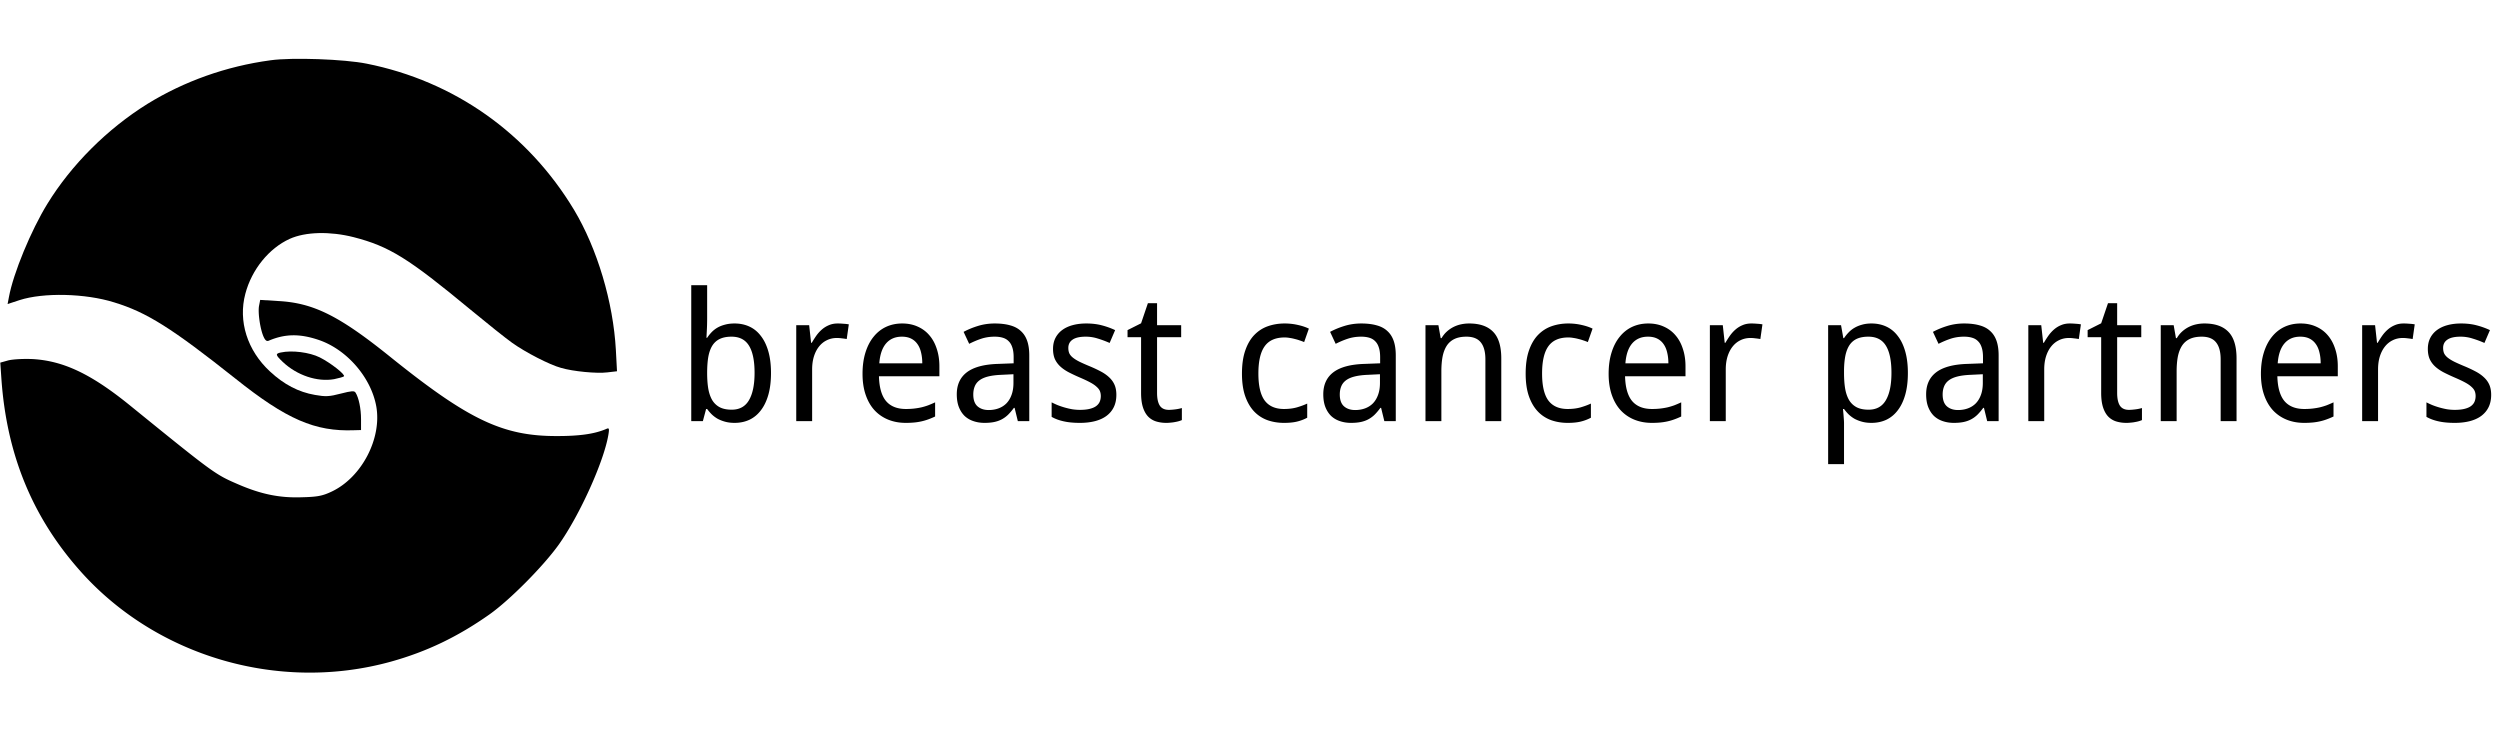 <svg xmlns="http://www.w3.org/2000/svg" width="1775" height="533" fill="none">
    <path fill="#000" d="M192.067 42.8c-31.6 4.267-61.333 14.934-87.333 30.934C76.2 91.467 50.6 117.067 33.667 144.667c-11.6 18.8-24.267 49.467-27.333 66.267l-.934 4.933 8.534-2.8c16.933-5.466 46.666-4.8 67.066 1.6 23.2 7.067 40.934 18.267 86.134 54.134 36.266 28.933 56.533 37.733 84.266 36.666l4.934-.133v-7.733c0-7.467-1.6-15.2-3.867-18.8-.933-1.467-2.667-1.334-10.533.666-8.134 2.134-10.8 2.267-18.267.934-11.733-2-22.133-7.467-32-16.667-16.133-14.933-22.667-35.733-17.467-55.2 4.534-17.2 16.8-32.267 31.467-38.933 11.2-5.067 28.667-5.467 45.467-1.2 25.333 6.533 38.799 14.933 82.933 51.466 11.6 9.6 24.8 20.134 29.466 23.467 9.467 6.8 26.8 15.733 34.8 17.867 8.534 2.533 25.467 4.133 32.8 3.2l6.934-.8-.8-15.067c-1.867-34-13.2-72-29.734-99.6-32.8-54.4-85.066-91.333-147.199-103.733-15.867-3.2-53.067-4.534-68.267-2.4Z"/>
    <path fill="#000" d="M183.934 217.067c-.934 4.8.8 16.667 3.2 22 1.2 2.667 2.266 3.467 3.733 2.8 11.6-4.933 22.133-5.067 35.733-.4 19.734 6.8 36.8 26.533 40.534 46.933 4.133 22.934-10.4 50.667-31.734 60.667-6.533 3.066-10 3.733-21.333 4-15.6.533-28.8-2.133-45.6-9.467-15.733-6.8-17.2-7.866-76.667-56.133-27.2-22-46.933-31.333-68.8-32.533-6.533-.267-13.733.133-17.066.933l-5.734 1.6.8 11.6c3.734 53.333 21.734 97.467 55.2 135.466 54.134 61.6 141.867 87.334 221.467 65.2 25.333-7.066 47.333-17.6 70-33.6 14.266-10.133 38-34 49.066-49.466 14.934-21.067 32-58.933 35.2-77.867.8-4.8.534-5.2-1.733-4.133-8.267 3.467-18.667 4.933-34.533 4.933-38.534.134-62.8-11.333-118.8-56.4-36.133-29.066-54.4-38.133-79.333-39.466l-12.8-.8-.8 4.133ZM1768.73 280.335c0 3.308-.6 6.202-1.8 8.682-1.2 2.481-2.94 4.568-5.21 6.263-2.23 1.654-4.94 2.894-8.12 3.721-3.19.827-6.76 1.24-10.73 1.24-4.51 0-8.37-.372-11.6-1.116-3.22-.703-6.05-1.757-8.49-3.163v-10.294c1.28.662 2.71 1.323 4.28 1.985a53.17 53.17 0 0 0 4.96 1.674c1.73.496 3.51.91 5.33 1.24 1.86.29 3.7.434 5.52.434 2.69 0 4.96-.227 6.82-.682 1.9-.454 3.43-1.095 4.59-1.922 1.2-.868 2.07-1.902 2.6-3.101.54-1.24.81-2.604.81-4.092 0-1.282-.21-2.44-.62-3.473-.41-1.034-1.18-2.046-2.29-3.039-1.08-1.033-2.57-2.067-4.47-3.1-1.9-1.034-4.34-2.191-7.32-3.473-2.97-1.281-5.66-2.542-8.06-3.783-2.35-1.24-4.36-2.625-6.01-4.154a16.423 16.423 0 0 1-3.85-5.271c-.87-2.026-1.3-4.424-1.3-7.194 0-2.894.56-5.457 1.67-7.689a16.087 16.087 0 0 1 4.84-5.705c2.07-1.53 4.55-2.687 7.44-3.473 2.9-.785 6.12-1.178 9.68-1.178 4.01 0 7.66.434 10.97 1.302 3.35.868 6.51 2.005 9.49 3.411l-3.91 9.115a70.539 70.539 0 0 0-8.31-3.1 27.794 27.794 0 0 0-8.62-1.364c-4.21 0-7.33.702-9.36 2.108-2.03 1.364-3.04 3.328-3.04 5.891 0 1.447.23 2.708.68 3.783.5 1.075 1.33 2.088 2.48 3.038 1.16.951 2.71 1.923 4.66 2.915 1.94.951 4.36 2.026 7.25 3.225 2.98 1.24 5.62 2.48 7.94 3.72 2.35 1.241 4.36 2.646 6.01 4.217 1.66 1.53 2.92 3.287 3.79 5.271.86 1.984 1.3 4.362 1.3 7.131ZM1706.59 229.672c1.2 0 2.54.062 4.03.186 1.49.083 2.77.227 3.84.434l-1.48 10.418a47.27 47.27 0 0 0-3.6-.496c-1.2-.165-2.34-.248-3.41-.248-2.61 0-4.98.537-7.13 1.612-2.15 1.034-4.01 2.543-5.58 4.527-1.53 1.943-2.73 4.299-3.6 7.069-.83 2.729-1.24 5.767-1.24 9.116v36.711h-11.29v-68.089h9.18l1.37 12.464h.49a74.354 74.354 0 0 1 3.29-5.147c1.2-1.653 2.52-3.1 3.97-4.34a17.99 17.99 0 0 1 4.96-3.039c1.82-.785 3.88-1.178 6.2-1.178ZM1635.95 300.241c-4.54 0-8.7-.765-12.46-2.294-3.76-1.53-7.01-3.762-9.74-6.697-2.68-2.936-4.77-6.574-6.26-10.915-1.49-4.34-2.23-9.301-2.23-14.882 0-5.623.68-10.646 2.05-15.069 1.36-4.424 3.28-8.165 5.76-11.224 2.48-3.101 5.44-5.457 8.87-7.07 3.47-1.612 7.3-2.418 11.47-2.418 4.1 0 7.77.744 11.04 2.232 3.27 1.447 6.04 3.514 8.31 6.201 2.27 2.646 4.01 5.85 5.21 9.612 1.24 3.721 1.86 7.855 1.86 12.403v7.007h-42.91c.2 7.979 1.88 13.849 5.02 17.611 3.18 3.762 7.9 5.643 14.14 5.643 2.11 0 4.05-.103 5.83-.31 1.82-.206 3.55-.496 5.21-.868 1.69-.413 3.33-.909 4.9-1.488 1.57-.62 3.16-1.302 4.77-2.047v10.046a53.554 53.554 0 0 1-4.9 2.047c-1.57.579-3.2 1.054-4.9 1.426-1.65.372-3.39.641-5.21.806a62.87 62.87 0 0 1-5.83.248Zm-2.79-61.205c-4.71 0-8.45 1.612-11.22 4.837-2.73 3.224-4.32 7.916-4.77 14.076h30.51c0-2.811-.29-5.374-.87-7.689-.54-2.357-1.41-4.362-2.61-6.015a11.8 11.8 0 0 0-4.46-3.845c-1.82-.91-4.01-1.364-6.58-1.364ZM1576.67 299.001v-43.842c0-5.375-1.1-9.405-3.29-12.093-2.15-2.687-5.54-4.03-10.17-4.03-3.35 0-6.16.537-8.43 1.612-2.28 1.075-4.11 2.666-5.52 4.775-1.36 2.108-2.36 4.692-2.98 7.751-.58 3.06-.87 6.574-.87 10.542v35.285h-11.28v-68.089h9.18l1.61 9.178h.62c1.03-1.778 2.25-3.307 3.66-4.589a21.432 21.432 0 0 1 4.71-3.287c1.7-.868 3.49-1.509 5.4-1.922 1.9-.413 3.84-.62 5.82-.62 7.57 0 13.25 1.984 17.06 5.953 3.84 3.927 5.76 10.232 5.76 18.914v44.462h-11.28ZM1511.55 291.001c.75 0 1.57-.041 2.48-.124.95-.082 1.86-.186 2.73-.31.87-.124 1.66-.268 2.36-.434.74-.165 1.3-.31 1.67-.434v8.558c-.53.248-1.22.496-2.04.744-.83.248-1.74.455-2.73.62-.99.207-2.03.351-3.1.434-1.08.124-2.13.186-3.16.186-2.57 0-4.95-.331-7.14-.992a13.403 13.403 0 0 1-5.7-3.411c-1.57-1.612-2.81-3.782-3.72-6.511-.91-2.77-1.37-6.242-1.37-10.418v-39.501h-9.61v-5.023l9.61-4.837 4.84-14.263h6.51v15.627h17.12v8.496h-17.12v39.501c0 4.01.64 7.028 1.92 9.054 1.33 2.026 3.48 3.038 6.45 3.038ZM1469.57 229.672c1.2 0 2.54.062 4.03.186 1.49.083 2.77.227 3.84.434l-1.48 10.418a47.27 47.27 0 0 0-3.6-.496c-1.2-.165-2.34-.248-3.41-.248-2.61 0-4.98.537-7.13 1.612-2.15 1.034-4.01 2.543-5.58 4.527-1.53 1.943-2.73 4.299-3.6 7.069-.83 2.729-1.24 5.767-1.24 9.116v36.711h-11.29v-68.089h9.18l1.37 12.464h.49a70.794 70.794 0 0 1 3.29-5.147c1.2-1.653 2.52-3.1 3.97-4.34a17.843 17.843 0 0 1 4.96-3.039c1.82-.785 3.88-1.178 6.2-1.178ZM1410.9 299.001l-2.29-9.426h-.5c-1.36 1.861-2.73 3.473-4.09 4.837a19.808 19.808 0 0 1-4.47 3.287c-1.61.868-3.41 1.509-5.39 1.922-1.98.414-4.28.62-6.88.62-2.86 0-5.48-.413-7.88-1.24-2.4-.786-4.48-2.005-6.26-3.659-1.74-1.695-3.1-3.803-4.1-6.325-.99-2.563-1.48-5.581-1.48-9.054 0-6.78 2.37-11.989 7.13-15.627 4.79-3.638 12.07-5.622 21.83-5.953l11.41-.434v-4.279c0-2.769-.31-5.085-.93-6.945-.58-1.86-1.45-3.349-2.61-4.465-1.11-1.157-2.52-1.984-4.22-2.48-1.65-.496-3.55-.744-5.7-.744-3.43 0-6.64.496-9.61 1.488a61.403 61.403 0 0 0-8.5 3.597l-3.97-8.496c3.06-1.654 6.47-3.059 10.24-4.217 3.76-1.157 7.71-1.736 11.84-1.736 4.22 0 7.85.434 10.91 1.302 3.1.827 5.65 2.171 7.63 4.031 2.03 1.819 3.54 4.155 4.53 7.007.99 2.853 1.49 6.305 1.49 10.356v46.633h-8.13Zm-20.71-7.876c2.52 0 4.86-.392 7.01-1.178 2.15-.785 4.01-1.963 5.58-3.534 1.57-1.613 2.79-3.618 3.66-6.016.91-2.439 1.36-5.291 1.36-8.557v-6.139l-8.87.434c-3.72.165-6.84.579-9.36 1.24-2.52.661-4.55 1.592-6.08 2.791-1.48 1.157-2.56 2.583-3.22 4.278-.66 1.654-.99 3.535-.99 5.643 0 3.804.99 6.594 2.97 8.372 2.03 1.778 4.67 2.666 7.94 2.666ZM1328.73 300.241c-2.43 0-4.65-.269-6.63-.806-1.99-.537-3.78-1.24-5.4-2.108a21.608 21.608 0 0 1-4.21-3.163 30.523 30.523 0 0 1-3.23-3.783h-.74c.12 1.406.25 2.75.37 4.031.08 1.075.17 2.191.25 3.349.08 1.116.12 2.005.12 2.666v29.084h-11.28v-98.599h9.17l1.62 9.178h.49a27.466 27.466 0 0 1 3.23-4.031 18.043 18.043 0 0 1 4.15-3.287c1.61-.95 3.41-1.695 5.4-2.232 1.98-.579 4.21-.868 6.69-.868 3.89 0 7.42.744 10.61 2.232 3.18 1.489 5.89 3.721 8.12 6.698 2.28 2.935 4.03 6.593 5.27 10.976 1.24 4.382 1.86 9.467 1.86 15.255 0 5.829-.62 10.955-1.86 15.378-1.24 4.383-2.99 8.062-5.27 11.039-2.23 2.976-4.94 5.229-8.12 6.759-3.19 1.488-6.72 2.232-10.61 2.232Zm-2.17-61.205c-3.14 0-5.8.475-8 1.426-2.15.951-3.9 2.398-5.27 4.341-1.32 1.943-2.31 4.361-2.97 7.255-.62 2.894-.97 6.305-1.06 10.232v2.543c0 4.175.27 7.896.81 11.162.58 3.224 1.53 5.953 2.85 8.185 1.37 2.191 3.16 3.866 5.4 5.023 2.23 1.116 5.02 1.674 8.37 1.674 5.58 0 9.67-2.253 12.28-6.759 2.64-4.506 3.96-10.976 3.96-19.41 0-8.598-1.32-15.027-3.96-19.285-2.61-4.258-6.74-6.387-12.41-6.387ZM1243.46 229.672c1.2 0 2.54.062 4.03.186 1.49.083 2.77.227 3.85.434l-1.49 10.418a47.27 47.27 0 0 0-3.6-.496c-1.2-.165-2.33-.248-3.41-.248-2.6 0-4.98.537-7.13 1.612-2.15 1.034-4.01 2.543-5.58 4.527-1.53 1.943-2.73 4.299-3.6 7.069-.82 2.729-1.24 5.767-1.24 9.116v36.711h-11.28v-68.089h9.17l1.37 12.464h.49a74.354 74.354 0 0 1 3.29-5.147c1.2-1.653 2.52-3.1 3.97-4.34a17.99 17.99 0 0 1 4.96-3.039c1.82-.785 3.89-1.178 6.2-1.178ZM1172.83 300.241c-4.55 0-8.7-.765-12.47-2.294-3.76-1.53-7-3.762-9.73-6.697-2.69-2.936-4.78-6.574-6.27-10.915-1.48-4.34-2.23-9.301-2.23-14.882 0-5.623.68-10.646 2.05-15.069 1.36-4.424 3.28-8.165 5.77-11.224 2.48-3.101 5.43-5.457 8.86-7.07 3.48-1.612 7.3-2.418 11.48-2.418 4.09 0 7.77.744 11.03 2.232 3.27 1.447 6.04 3.514 8.31 6.201 2.28 2.646 4.01 5.85 5.21 9.612 1.24 3.721 1.86 7.855 1.86 12.403v7.007h-42.91c.21 7.979 1.88 13.849 5.02 17.611 3.19 3.762 7.9 5.643 14.14 5.643 2.11 0 4.05-.103 5.83-.31a48.53 48.53 0 0 0 5.21-.868c1.69-.413 3.33-.909 4.9-1.488 1.57-.62 3.16-1.302 4.77-2.047v10.046a52.407 52.407 0 0 1-4.9 2.047c-1.57.579-3.2 1.054-4.89 1.426-1.66.372-3.39.641-5.21.806-1.78.166-3.72.248-5.83.248Zm-2.79-61.205c-4.72 0-8.46 1.612-11.23 4.837-2.73 3.224-4.32 7.916-4.77 14.076h30.51c0-2.811-.29-5.374-.87-7.689-.54-2.357-1.41-4.362-2.6-6.015a11.83 11.83 0 0 0-4.47-3.845c-1.82-.91-4.01-1.364-6.57-1.364ZM1113.05 300.241c-4.18 0-8.09-.641-11.72-1.922a24.523 24.523 0 0 1-9.49-6.201c-2.69-2.853-4.8-6.47-6.33-10.852-1.53-4.424-2.29-9.736-2.29-15.937 0-6.491.78-11.989 2.35-16.496 1.58-4.547 3.72-8.226 6.45-11.038 2.77-2.852 6-4.919 9.68-6.201 3.68-1.281 7.62-1.922 11.84-1.922 3.23 0 6.37.351 9.43 1.054 3.1.703 5.68 1.571 7.75 2.605l-3.35 9.549c-.95-.413-2-.806-3.16-1.178a33.175 33.175 0 0 0-3.6-1.054 30.078 30.078 0 0 0-3.66-.744 20.03 20.03 0 0 0-3.41-.31c-6.49 0-11.22 2.087-14.2 6.263-2.98 4.134-4.46 10.583-4.46 19.348 0 8.723 1.48 15.11 4.46 19.161 3.02 4.01 7.59 6.015 13.71 6.015 3.34 0 6.36-.372 9.05-1.116 2.73-.785 5.21-1.695 7.44-2.728v10.046a30.103 30.103 0 0 1-7.19 2.728c-2.52.62-5.63.93-9.3.93ZM1054.63 299.001v-43.842c0-5.375-1.1-9.405-3.29-12.093-2.15-2.687-5.54-4.03-10.17-4.03-3.35 0-6.16.537-8.43 1.612a13.333 13.333 0 0 0-5.52 4.775c-1.37 2.108-2.36 4.692-2.98 7.751-.58 3.06-.87 6.574-.87 10.542v35.285h-11.28v-68.089h9.18l1.61 9.178h.62c1.03-1.778 2.25-3.307 3.66-4.589a21.199 21.199 0 0 1 4.71-3.287 21.963 21.963 0 0 1 5.39-1.922c1.91-.413 3.85-.62 5.83-.62 7.57 0 13.25 1.984 17.06 5.953 3.84 3.927 5.76 10.232 5.76 18.914v44.462h-11.28ZM982.877 299.001l-2.295-9.426h-.496c-1.364 1.861-2.728 3.473-4.092 4.837a20.075 20.075 0 0 1-4.465 3.287c-1.613.868-3.411 1.509-5.395 1.922-1.985.414-4.279.62-6.884.62-2.852 0-5.477-.413-7.875-1.24-2.398-.786-4.486-2.005-6.263-3.659-1.737-1.695-3.101-3.803-4.093-6.325-.992-2.563-1.488-5.581-1.488-9.054 0-6.78 2.377-11.989 7.131-15.627 4.796-3.638 12.072-5.622 21.828-5.953l11.41-.434v-4.279c0-2.769-.31-5.085-.93-6.945-.579-1.86-1.447-3.349-2.604-4.465-1.117-1.157-2.522-1.984-4.217-2.48-1.654-.496-3.556-.744-5.705-.744-3.432 0-6.636.496-9.612 1.488a61.56 61.56 0 0 0-8.496 3.597l-3.968-8.496c3.059-1.654 6.469-3.059 10.231-4.217 3.763-1.157 7.711-1.736 11.845-1.736 4.217 0 7.855.434 10.914 1.302 3.1.827 5.643 2.171 7.627 4.031 2.026 1.819 3.535 4.155 4.527 7.007.992 2.853 1.488 6.305 1.488 10.356v46.633h-8.123Zm-20.712-7.876c2.522 0 4.858-.392 7.007-1.178 2.15-.785 4.01-1.963 5.581-3.534 1.571-1.613 2.791-3.618 3.659-6.016.909-2.439 1.364-5.291 1.364-8.557v-6.139l-8.867.434c-3.721.165-6.842.579-9.364 1.24-2.522.661-4.548 1.592-6.077 2.791-1.489 1.157-2.563 2.583-3.225 4.278-.661 1.654-.992 3.535-.992 5.643 0 3.804.992 6.594 2.976 8.372 2.026 1.778 4.672 2.666 7.938 2.666ZM911.622 300.241c-4.175 0-8.082-.641-11.72-1.922a24.59 24.59 0 0 1-9.488-6.201c-2.687-2.853-4.795-6.47-6.325-10.852-1.529-4.424-2.294-9.736-2.294-15.937 0-6.491.785-11.989 2.356-16.496 1.571-4.547 3.721-8.226 6.449-11.038 2.77-2.852 5.995-4.919 9.674-6.201 3.68-1.281 7.628-1.922 11.845-1.922 3.224 0 6.366.351 9.425 1.054 3.101.703 5.685 1.571 7.752 2.605l-3.349 9.549a34.364 34.364 0 0 0-3.162-1.178 32.991 32.991 0 0 0-3.597-1.054 30.102 30.102 0 0 0-3.659-.744 20.075 20.075 0 0 0-3.41-.31c-6.491 0-11.225 2.087-14.201 6.263-2.977 4.134-4.465 10.583-4.465 19.348 0 8.723 1.488 15.11 4.465 19.161 3.018 4.01 7.586 6.015 13.704 6.015 3.349 0 6.367-.372 9.054-1.116 2.729-.785 5.209-1.695 7.442-2.728v10.046a30.133 30.133 0 0 1-7.194 2.728c-2.522.62-5.622.93-9.302.93ZM829.885 291.001c.744 0 1.571-.041 2.48-.124a49.195 49.195 0 0 0 2.729-.31 26.751 26.751 0 0 0 2.356-.434c.745-.165 1.303-.31 1.675-.434v8.558c-.538.248-1.22.496-2.047.744a22.15 22.15 0 0 1-2.728.62c-.992.207-2.026.351-3.101.434a27.585 27.585 0 0 1-3.162.186c-2.563 0-4.941-.331-7.132-.992a13.433 13.433 0 0 1-5.705-3.411c-1.571-1.612-2.811-3.782-3.72-6.511-.91-2.77-1.365-6.242-1.365-10.418v-39.501h-9.612v-5.023l9.612-4.837 4.837-14.263h6.511v15.627h17.116v8.496h-17.116v39.501c0 4.01.641 7.028 1.923 9.054 1.323 2.026 3.472 3.038 6.449 3.038ZM792.613 280.335c0 3.308-.599 6.202-1.798 8.682-1.199 2.481-2.936 4.568-5.209 6.263-2.233 1.654-4.941 2.894-8.124 3.721-3.183.827-6.759 1.24-10.728 1.24-4.506 0-8.371-.372-11.596-1.116-3.225-.703-6.057-1.757-8.496-3.163v-10.294a60.901 60.901 0 0 0 4.279 1.985 55.399 55.399 0 0 0 10.294 2.914c1.86.29 3.7.434 5.519.434 2.687 0 4.961-.227 6.821-.682 1.902-.454 3.432-1.095 4.589-1.922 1.199-.868 2.067-1.902 2.605-3.101.537-1.24.806-2.604.806-4.092 0-1.282-.207-2.44-.62-3.473-.414-1.034-1.178-2.046-2.295-3.039-1.075-1.033-2.563-2.067-4.465-3.1-1.901-1.034-4.34-2.191-7.317-3.473-2.976-1.281-5.664-2.542-8.061-3.783-2.357-1.24-4.362-2.625-6.016-4.154-1.653-1.53-2.935-3.287-3.844-5.271-.868-2.026-1.303-4.424-1.303-7.194 0-2.894.559-5.457 1.675-7.689a16.079 16.079 0 0 1 4.837-5.705c2.067-1.53 4.547-2.687 7.441-3.473 2.894-.785 6.119-1.178 9.674-1.178 4.01 0 7.669.434 10.976 1.302a53.716 53.716 0 0 1 9.488 3.411l-3.907 9.115a71.53 71.53 0 0 0-8.309-3.1 27.827 27.827 0 0 0-8.62-1.364c-4.217 0-7.338.702-9.364 2.108-2.026 1.364-3.038 3.328-3.038 5.891 0 1.447.227 2.708.682 3.783.496 1.075 1.323 2.088 2.48 3.038 1.158.951 2.708 1.923 4.651 2.915 1.943.951 4.361 2.026 7.255 3.225 2.977 1.24 5.623 2.48 7.938 3.72 2.356 1.241 4.361 2.646 6.015 4.217 1.654 1.53 2.915 3.287 3.783 5.271.868 1.984 1.302 4.362 1.302 7.131ZM722.661 299.001l-2.295-9.426h-.496c-1.364 1.861-2.728 3.473-4.093 4.837a20.046 20.046 0 0 1-4.464 3.287c-1.613.868-3.411 1.509-5.395 1.922-1.985.414-4.279.62-6.884.62-2.852 0-5.477-.413-7.875-1.24-2.398-.786-4.486-2.005-6.263-3.659-1.737-1.695-3.101-3.803-4.093-6.325-.992-2.563-1.488-5.581-1.488-9.054 0-6.78 2.377-11.989 7.131-15.627 4.795-3.638 12.072-5.622 21.828-5.953l11.41-.434v-4.279c0-2.769-.31-5.085-.93-6.945-.579-1.86-1.447-3.349-2.604-4.465-1.117-1.157-2.522-1.984-4.217-2.48-1.654-.496-3.556-.744-5.705-.744-3.432 0-6.636.496-9.612 1.488a61.56 61.56 0 0 0-8.496 3.597l-3.969-8.496c3.06-1.654 6.47-3.059 10.232-4.217 3.762-1.157 7.711-1.736 11.845-1.736 4.216 0 7.854.434 10.914 1.302 3.1.827 5.643 2.171 7.627 4.031 2.026 1.819 3.535 4.155 4.527 7.007.992 2.853 1.488 6.305 1.488 10.356v46.633h-8.123Zm-20.712-7.876c2.522 0 4.857-.392 7.007-1.178 2.15-.785 4.01-1.963 5.581-3.534 1.571-1.613 2.791-3.618 3.659-6.016.909-2.439 1.364-5.291 1.364-8.557v-6.139l-8.867.434c-3.721.165-6.842.579-9.364 1.24-2.522.661-4.548 1.592-6.077 2.791-1.489 1.157-2.564 2.583-3.225 4.278-.661 1.654-.992 3.535-.992 5.643 0 3.804.992 6.594 2.976 8.372 2.026 1.778 4.672 2.666 7.938 2.666ZM643.097 300.241c-4.548 0-8.703-.765-12.465-2.294-3.762-1.53-7.007-3.762-9.735-6.697-2.688-2.936-4.775-6.574-6.264-10.915-1.488-4.34-2.232-9.301-2.232-14.882 0-5.623.682-10.646 2.046-15.069 1.365-4.424 3.287-8.165 5.767-11.224 2.481-3.101 5.437-5.457 8.868-7.07 3.473-1.612 7.297-2.418 11.472-2.418 4.093 0 7.772.744 11.038 2.232 3.266 1.447 6.036 3.514 8.31 6.201 2.274 2.646 4.01 5.85 5.209 9.612 1.24 3.721 1.86 7.855 1.86 12.403v7.007h-42.912c.207 7.979 1.881 13.849 5.023 17.611 3.183 3.762 7.896 5.643 14.139 5.643 2.108 0 4.051-.103 5.829-.31a48.721 48.721 0 0 0 5.209-.868 44.872 44.872 0 0 0 4.899-1.488 91.492 91.492 0 0 0 4.775-2.047v10.046a53.774 53.774 0 0 1-4.899 2.047 37.22 37.22 0 0 1-4.899 1.426 40.33 40.33 0 0 1-5.209.806 63.003 63.003 0 0 1-5.829.248Zm-2.791-61.205c-4.713 0-8.454 1.612-11.224 4.837-2.728 3.224-4.32 7.916-4.775 14.076h30.51c0-2.811-.289-5.374-.868-7.689-.538-2.357-1.406-4.362-2.605-6.015a11.798 11.798 0 0 0-4.464-3.845c-1.819-.91-4.011-1.364-6.574-1.364ZM594.787 229.672c1.199 0 2.542.062 4.03.186 1.489.083 2.77.227 3.845.434l-1.488 10.418a47.05 47.05 0 0 0-3.597-.496 25.065 25.065 0 0 0-3.41-.248c-2.605 0-4.982.537-7.132 1.612-2.15 1.034-4.01 2.543-5.581 4.527-1.529 1.943-2.728 4.299-3.597 7.069-.826 2.729-1.24 5.767-1.24 9.116v36.711h-11.286v-68.089h9.178l1.364 12.464h.496a72.856 72.856 0 0 1 3.287-5.147 25.05 25.05 0 0 1 3.969-4.34 17.965 17.965 0 0 1 4.961-3.039c1.819-.785 3.886-1.178 6.201-1.178ZM521.548 229.671c3.886 0 7.421.744 10.604 2.232 3.183 1.489 5.891 3.721 8.123 6.698 2.274 2.935 4.031 6.593 5.271 10.976 1.241 4.382 1.861 9.467 1.861 15.255 0 5.829-.62 10.955-1.861 15.378-1.24 4.383-2.997 8.062-5.271 11.039-2.232 2.976-4.94 5.229-8.123 6.759-3.183 1.488-6.718 2.232-10.604 2.232-2.439 0-4.651-.268-6.635-.806-1.985-.537-3.783-1.24-5.395-2.108a21.628 21.628 0 0 1-4.217-3.163 30.65 30.65 0 0 1-3.225-3.783h-.744l-2.294 8.62h-8.248v-96.49h11.286v23.316c0 1.447-.02 2.997-.062 4.651a135.566 135.566 0 0 1-.186 4.527 1839.57 1839.57 0 0 1-.248 4.837h.496a27.565 27.565 0 0 1 3.225-4.031 18.955 18.955 0 0 1 4.155-3.225c1.612-.909 3.41-1.612 5.395-2.108 1.984-.537 4.216-.806 6.697-.806Zm-2.171 9.364c-3.307 0-6.077.537-8.309 1.612-2.191 1.034-3.969 2.625-5.333 4.775-1.323 2.15-2.274 4.837-2.853 8.061-.537 3.225-.806 7.008-.806 11.349 0 4.175.269 7.896.806 11.162.579 3.224 1.53 5.953 2.853 8.185 1.364 2.191 3.162 3.866 5.395 5.023 2.232 1.116 5.023 1.674 8.371 1.674 5.582 0 9.674-2.253 12.279-6.759 2.646-4.506 3.969-10.976 3.969-19.409 0-8.599-1.323-15.028-3.969-19.286-2.605-4.258-6.739-6.387-12.403-6.387Z"/>
    <path fill="#000" d="M199.4 250.266c-4 .8-3.866 1.733 1.334 6.667 10.133 9.6 24.533 14.4 36.533 12.266 3.333-.666 6.533-1.6 6.933-2 1.2-1.2-9.466-9.6-17.2-13.466-7.2-3.6-19.733-5.2-27.6-3.467Z"/>
</svg>
